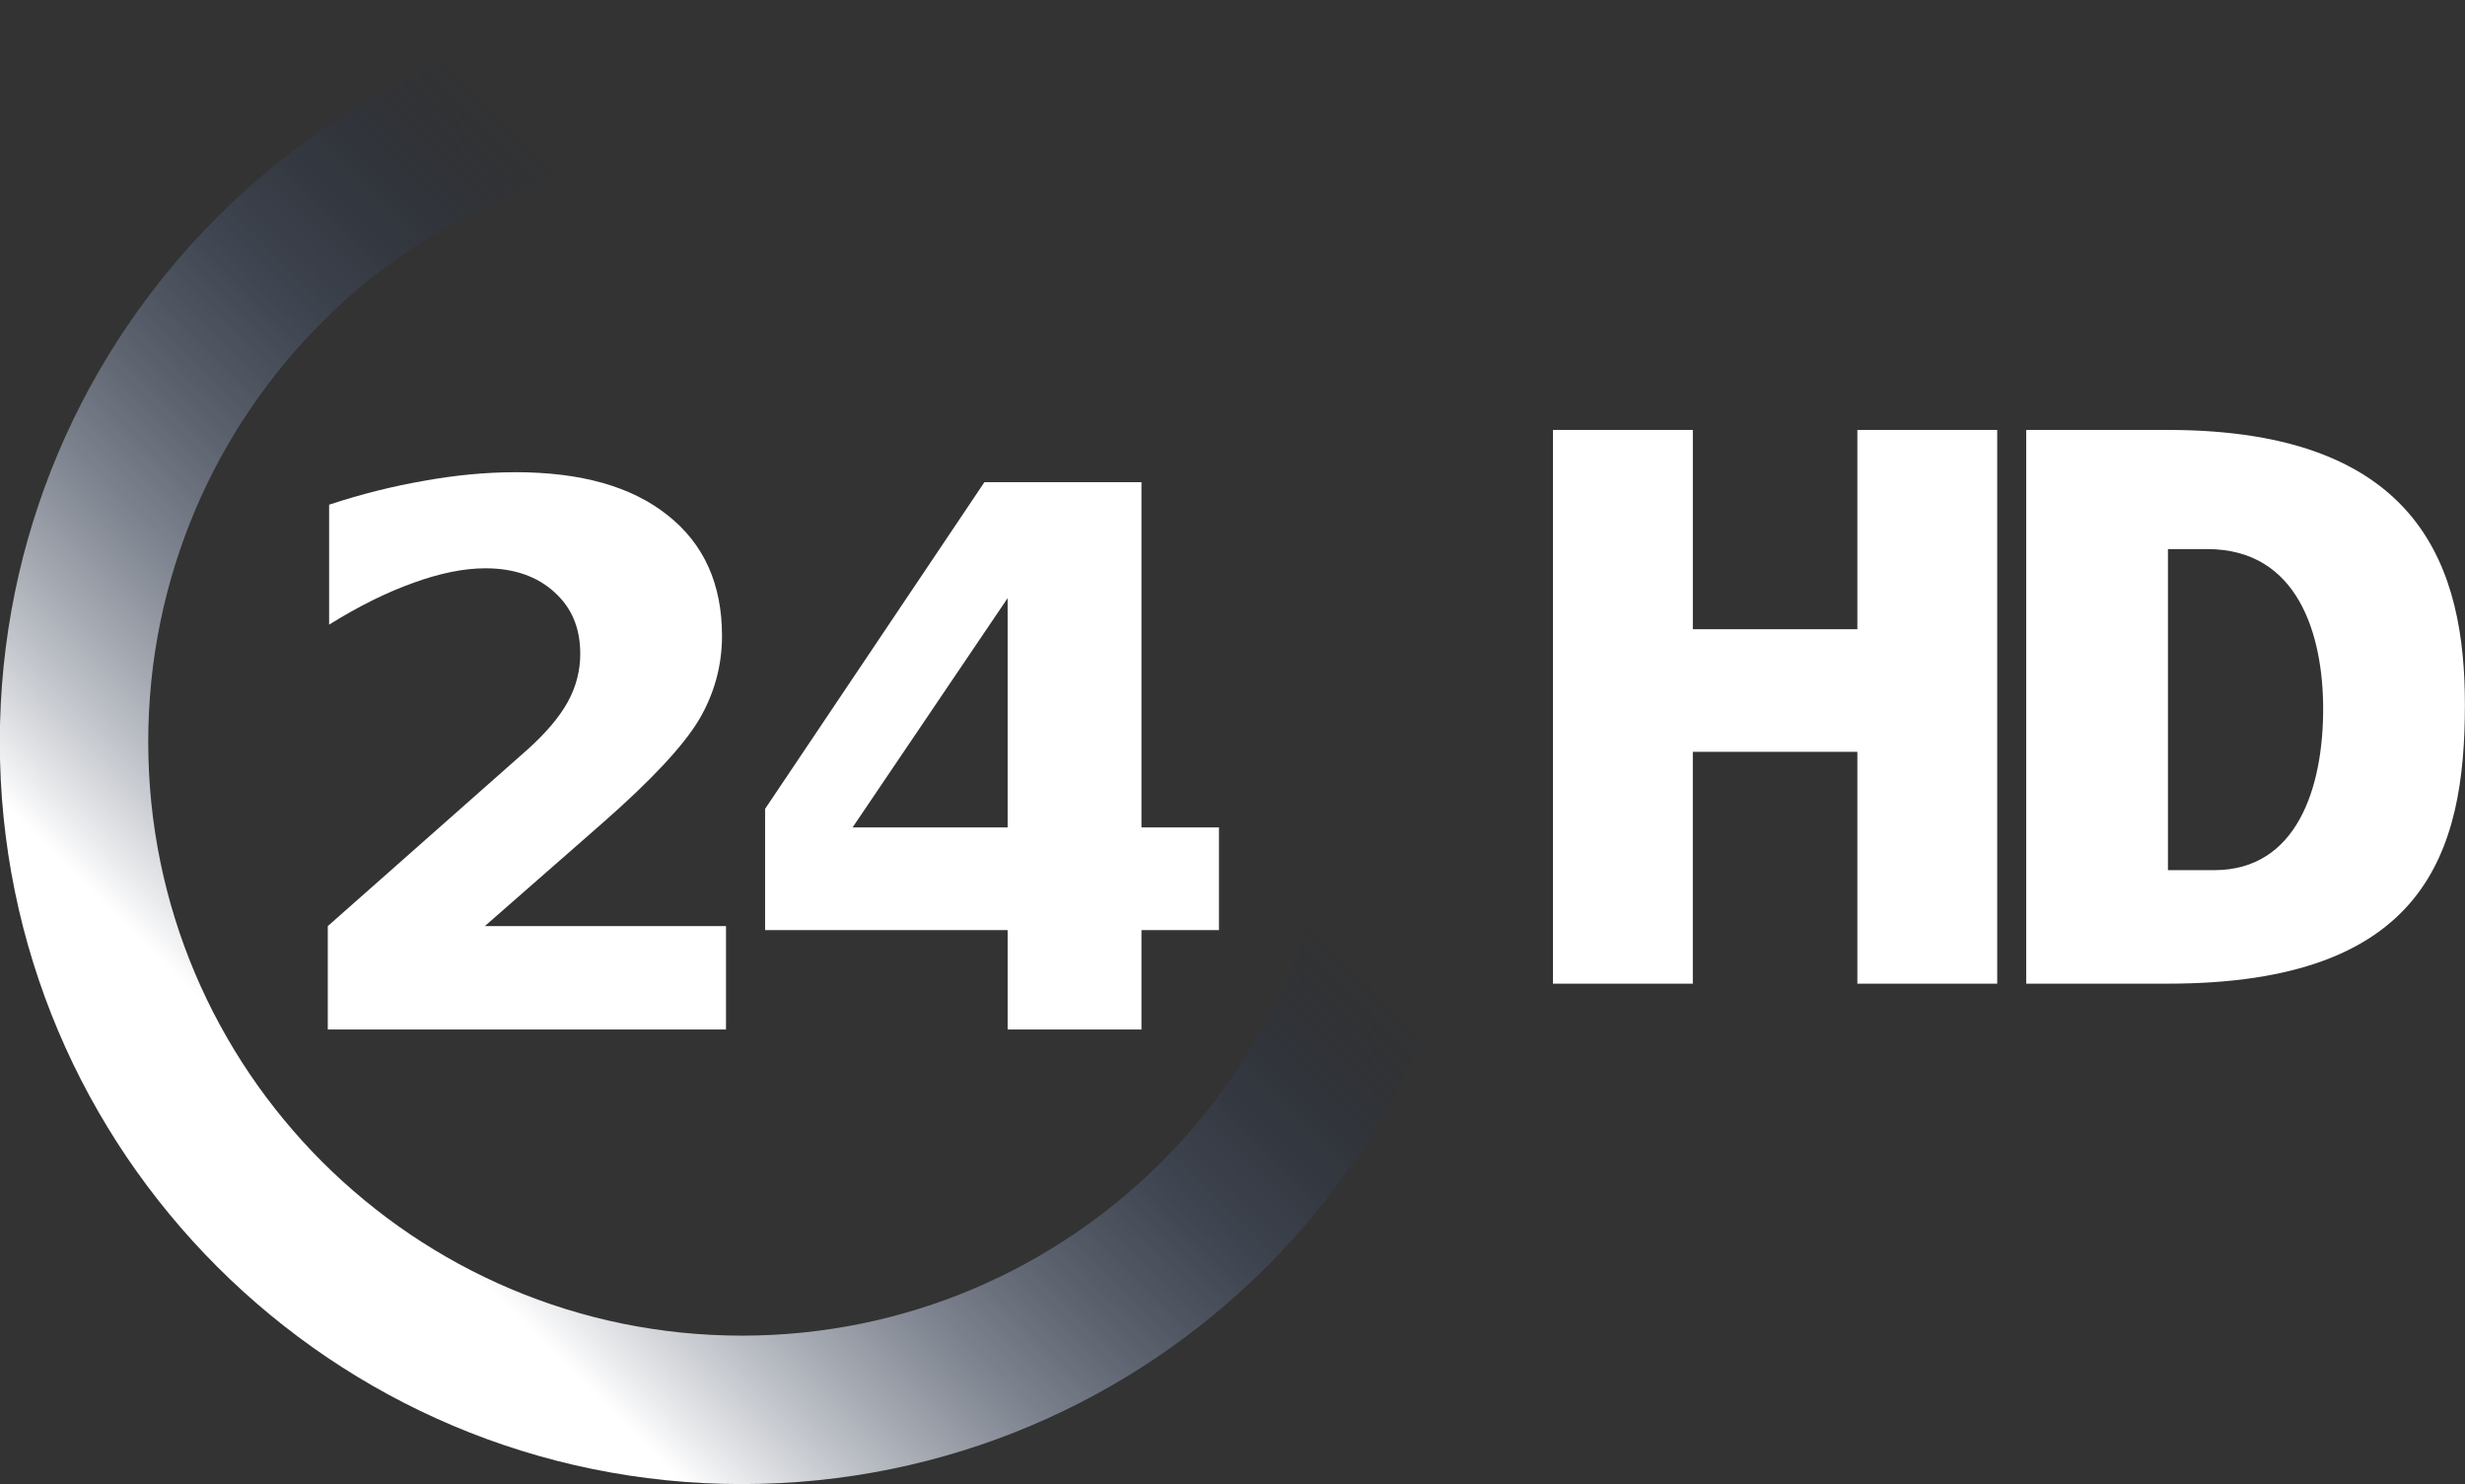 <?xml version="1.0" encoding="UTF-8" standalone="no"?>
<!-- Created with Inkscape (http://www.inkscape.org/) -->

<svg
   xmlns:dc="http://purl.org/dc/elements/1.1/"
   xmlns:cc="http://creativecommons.org/ns#"
   xmlns:rdf="http://www.w3.org/1999/02/22-rdf-syntax-ns#"
   xmlns:svg="http://www.w3.org/2000/svg"
   xmlns="http://www.w3.org/2000/svg"
   xmlns:xlink="http://www.w3.org/1999/xlink"
   xmlns:sodipodi="http://sodipodi.sourceforge.net/DTD/sodipodi-0.dtd"
   xmlns:inkscape="http://www.inkscape.org/namespaces/inkscape"
   id="svg3000"
   version="1.1"
   inkscape:version="0.92.3 (unknown)"
   width="494.44"
   height="297.72"
   sodipodi:docname="tagesschau24 hd.svg">
  <rect width="100%" height="100%" fill="#333333" stroke="none"/>
  <defs
     id="defs3004">
    <linearGradient
       id="linearGradient3864">
      <stop
         id="stop3866"
         style="stop-color:#ffffff;stop-opacity:1"
         offset="0" />
      <stop
         id="stop3868"
         style="stop-color:#001a4b;stop-opacity:0"
         offset="1" />
    </linearGradient>
    <linearGradient
       inkscape:collect="always"
       xlink:href="#linearGradient3864"
       id="linearGradient3061"
       gradientUnits="userSpaceOnUse"
       gradientTransform="translate(-20,-20)"
       x1="274.642"
       y1="353.658"
       x2="302.806"
       y2="325.494" />
  </defs>
  <sodipodi:namedview
     pagecolor="#ffffff"
     bordercolor="#666666"
     borderopacity="1"
     objecttolerance="10"
     gridtolerance="10"
     guidetolerance="10"
     inkscape:pageopacity="0"
     inkscape:pageshadow="2"
     inkscape:window-width="1920"
     inkscape:window-height="1013"
     id="namedview3002"
     showgrid="false"
     fit-margin-top="0"
     fit-margin-left="0"
     fit-margin-right="0"
     fit-margin-bottom="0"
     inkscape:zoom="1.4381833"
     inkscape:cx="62.199122"
     inkscape:cy="114.05647"
     inkscape:window-x="0"
     inkscape:window-y="0"
     inkscape:window-maximized="1"
     inkscape:current-layer="svg3000"
     inkscape:pagecheckerboard="true" />
  <g
     style="display:inline;fill:#003257;fill-opacity:1"
     transform="matrix(4.253,0,0,4.253,-1181.043,-1356.618)"
     id="layer1">
    <path
       d="m 312.688,318.969 c -19.33,0 -35,15.67 -35,35 0,19.33 15.67,35 35,35 19.33,0 35,-15.67 35,-35 0,-19.33 -15.67,-35 -35,-35 z m 0,7 c 15.464,0 28,12.536 28,28 0,15.464 -12.536,28 -28,28 -15.464,0 -28,-12.536 -28,-28 0,-15.464 12.536,-28 28,-28 z"
       id="path3078"
       style="fill:url(#linearGradient3061);fill-opacity:1"
       inkscape:connector-curvature="0" />
    <path
       d="m 302,341.25 c -1.407,3e-5 -2.848,0.141 -4.312,0.406 -1.465,0.254 -2.97,0.629 -4.469,1.125 v 5.656 c 1.407,-0.876 2.735,-1.53 3.969,-1.969 1.234,-0.45 2.368,-0.687 3.406,-0.688 1.349,2e-5 2.443,0.387 3.25,1.125 0.819,0.738 1.219,1.695 1.219,2.906 -10e-6,0.784 -0.19,1.555 -0.594,2.281 -0.404,0.727 -1.033,1.458 -1.875,2.219 l -9.438,8.344 v 4.875 h 18.781 v -4.875 h -11.375 l 5.531,-4.844 c 2.33,-2.041 3.836,-3.664 4.562,-4.875 0.727,-1.222 1.094,-2.562 1.094,-3.969 -2e-5,-2.433 -0.844,-4.327 -2.562,-5.688 -1.707,-1.361 -4.097,-2.031 -7.188,-2.031 z m 22.125,0.469 -10.344,15.406 v 5.719 h 11.438 v 4.688 h 6.312 v -4.688 h 3.656 V 358 h -3.656 v -16.281 z m 1.094,5.469 v 10.812 h -7.312 z"
       id="path1910"
       style="display:inline;fill:#ffffff;fill-opacity:1;fill-rule:evenodd"
       inkscape:connector-curvature="0"
       sodipodi:nodetypes="cccccccccccccccccccccccccccccccccccc" />
  </g>
  <g
     style="fill:#ffffff;fill-opacity:1"
     id="g3075"
     transform="matrix(0.318,0,0,0.318,55.572,25.627)">
    <path
       style="fill:#ffffff;fill-opacity:1;fill-rule:evenodd;stroke:none"
       d="m 1103.312,190.594 v 349.25 c 0,0 62.579,0 89.406,0 162.239,0 187.312,-82.537 187.312,-175.844 0,-84.266 -26.292,-173.406 -187.312,-173.406 -26.827,1e-5 -89.406,0 -89.406,0 z m 89.406,75.156 c 0,0 17.459,10e-6 24.937,0 57.177,0 72.969,54.112 72.969,100.844 0,49.63 -16.525,101.656 -68.688,101.656 -8.76,0 -29.219,0 -29.219,0 z"
       id="path2481"
       inkscape:connector-curvature="0" />
    <path
       style="fill:#ffffff;fill-opacity:1;stroke:none"
       d="m 804.812,190.594 v 349.25 h 88.219 V 393.625 H 996.812 v 146.219 h 88.219 v -349.25 h -88.219 v 125.688 H 893.031 v -125.688 z"
       id="rect2490"
       inkscape:connector-curvature="0" />
  </g>
</svg>
